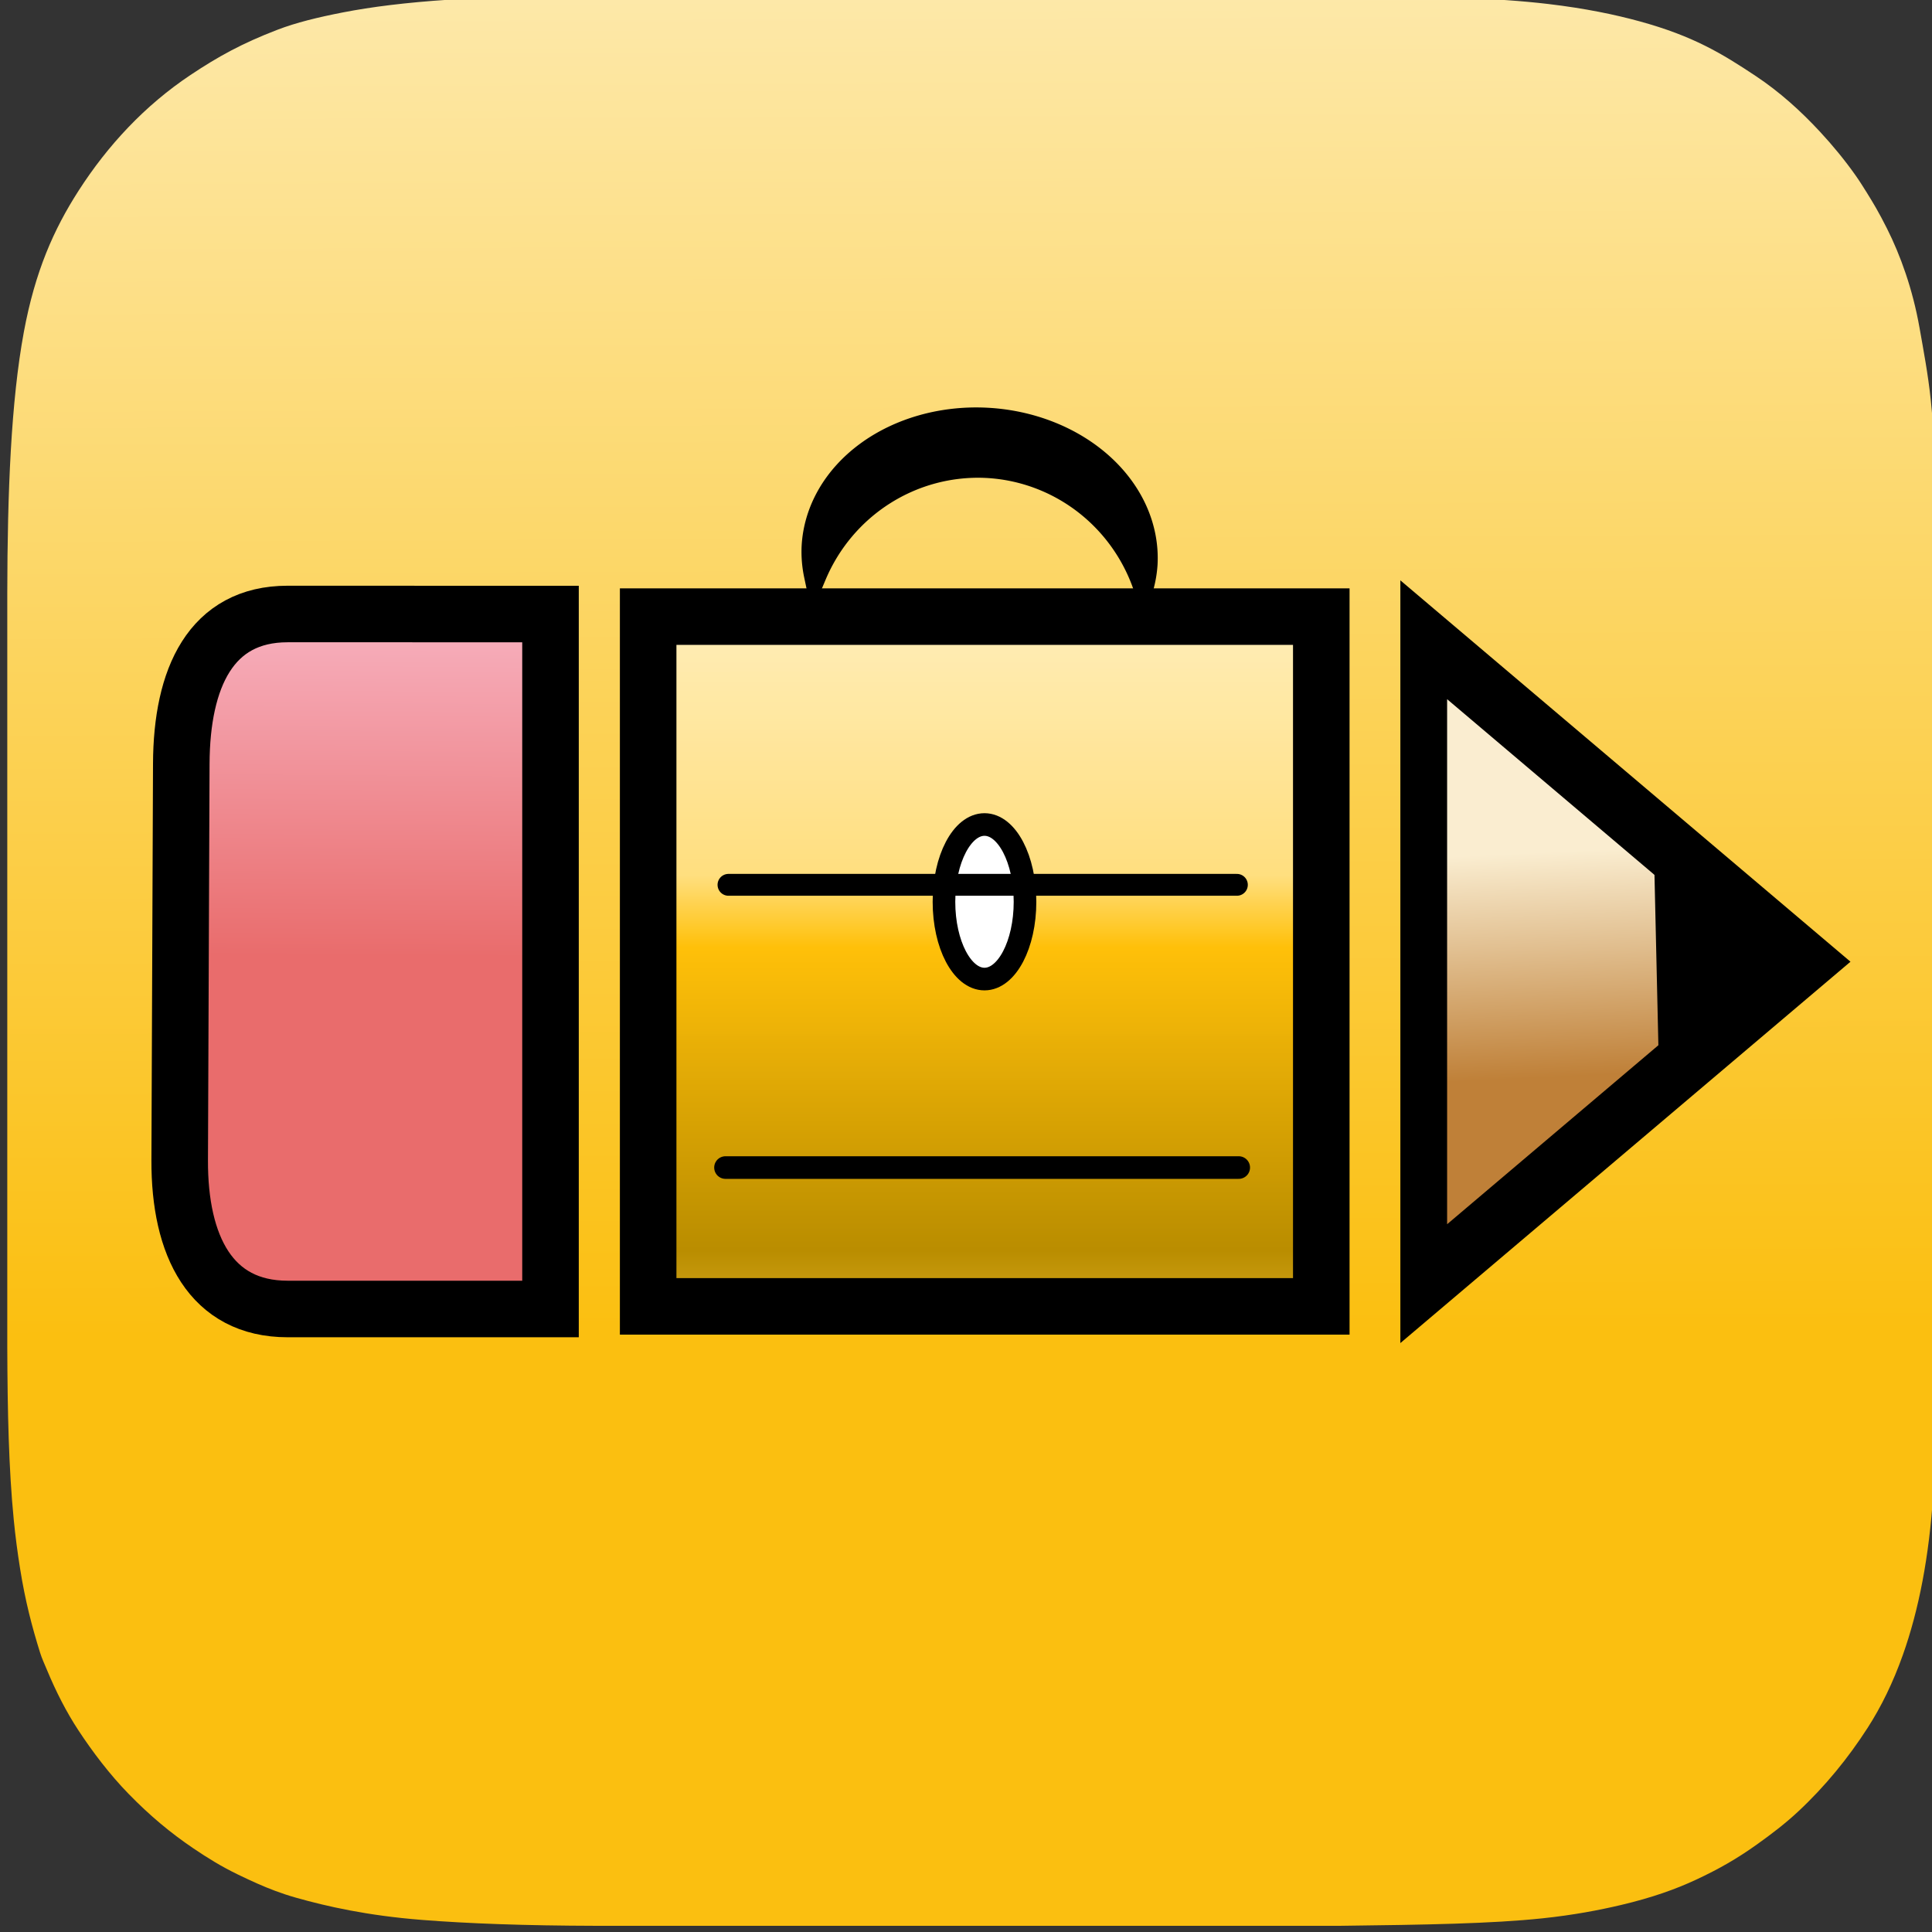 <?xml version="1.0" encoding="UTF-8" standalone="no"?>
<svg
   xmlns:dc="http://purl.org/dc/elements/1.1/"
   xmlns:cc="http://creativecommons.org/ns#"
   xmlns:rdf="http://www.w3.org/1999/02/22-rdf-syntax-ns#"
   xmlns:svg="http://www.w3.org/2000/svg"
   xmlns="http://www.w3.org/2000/svg"
   xmlns:xlink="http://www.w3.org/1999/xlink"
   xmlns:sodipodi="http://sodipodi.sourceforge.net/DTD/sodipodi-0.dtd"
   xmlns:inkscape="http://www.inkscape.org/namespaces/inkscape"
   version="1.1"
   id="svg2"
   height="128.125"
   width="128.125"
   inkscape:version="0.91 r13725"
   sodipodi:docname="wt_logo.svg">
  <rect width="100%" height="100%" fill="#333333" stroke="none"/>
  <sodipodi:namedview
     pagecolor="#ffffff"
     bordercolor="#666666"
     borderopacity="1"
     objecttolerance="10"
     gridtolerance="10"
     guidetolerance="10"
     inkscape:pageopacity="0"
     inkscape:pageshadow="2"
     inkscape:window-width="1630"
     inkscape:window-height="939"
     id="namedview4211"
     showgrid="false"
     fit-margin-top="0"
     fit-margin-left="0"
     fit-margin-right="0"
     fit-margin-bottom="0"
     inkscape:zoom="2.378199"
     inkscape:cx="52.87659"
     inkscape:cy="44.123833"
     inkscape:window-x="0"
     inkscape:window-y="0"
     inkscape:window-maximized="0"
     inkscape:current-layer="svg2" />
  <defs
     id="defs4">
    <linearGradient
       id="linearGradient4236">
      <stop
         id="stop4238"
         offset="0"
         style="stop-color:#fbbf10;stop-opacity:1;" />
      <stop
         id="stop4240"
         offset="1"
         style="stop-color:#fef7df;stop-opacity:1" />
    </linearGradient>
    <linearGradient
       id="linearGradient4412">
      <stop
         id="stop4414"
         offset="0"
         style="stop-color:#bf8038;stop-opacity:1" />
      <stop
         id="stop4416"
         offset="1"
         style="stop-color:#faedd0;stop-opacity:1" />
    </linearGradient>
    <linearGradient
       id="linearGradient4398">
      <stop
         id="stop4400"
         offset="0"
         style="stop-color:#e96c6c;stop-opacity:1" />
      <stop
         id="stop4402"
         offset="1"
         style="stop-color:#f8b5c4;stop-opacity:1" />
    </linearGradient>
    <linearGradient
       id="linearGradient4382">
      <stop
         style="stop-color:#ffd350;stop-opacity:1"
         offset="0"
         id="stop4384" />
      <stop
         id="stop4386"
         offset="0.215"
         style="stop-color:#b98c00;stop-opacity:0.992" />
      <stop
         id="stop4388"
         offset="0.571"
         style="stop-color:#ffc008;stop-opacity:0.984" />
      <stop
         style="stop-color:#ffdf80;stop-opacity:0.976"
         offset="0.656"
         id="stop4248" />
      <stop
         style="stop-color:#ffefc1;stop-opacity:0.973"
         offset="1"
         id="stop4390" />
    </linearGradient>
    <linearGradient
       id="linearGradient4241">
      <stop
         id="stop4221"
         offset="0"
         style="stop-color:#ffcc33;stop-opacity:1" />
      <stop
         style="stop-color:#fffbef;stop-opacity:0.992"
         offset="0.272"
         id="stop4372" />
      <stop
         style="stop-color:#ffefbe;stop-opacity:0.984"
         offset="0.552"
         id="stop4370" />
      <stop
         id="stop4223"
         offset="1"
         style="stop-color:#ffcc33;stop-opacity:1" />
    </linearGradient>
    <linearGradient
       spreadMethod="pad"
       gradientUnits="userSpaceOnUse"
       y2="1024"
       x2="1242.632"
       y1="319"
       x1="1241.68"
       id="linearGradient4209"
       xlink:href="#linearGradient4241" />
    <linearGradient
       gradientTransform="matrix(0.921,0,0,1.003,40.647,-1.753)"
       spreadMethod="pad"
       gradientUnits="userSpaceOnUse"
       y2="313.457"
       x2="668.923"
       y1="763.529"
       x1="668.923"
       id="linearGradient4380"
       xlink:href="#linearGradient4382" />
    <linearGradient
       gradientTransform="translate(-2,0)"
       gradientUnits="userSpaceOnUse"
       y2="319"
       x2="197.99"
       y1="511"
       x1="196.576"
       id="linearGradient4404"
       xlink:href="#linearGradient4398" />
    <linearGradient
       gradientUnits="userSpaceOnUse"
       y2="437.012"
       x2="785.322"
       y1="557.541"
       x1="789.223"
       id="linearGradient4418"
       xlink:href="#linearGradient4412" />
    <linearGradient
       gradientUnits="userSpaceOnUse"
       y2="-256"
       x2="800"
       y1="708.375"
       x1="804"
       id="linearGradient4242"
       xlink:href="#linearGradient4236"
       gradientTransform="matrix(0.125,0,0,0.125,0.062,-1.127)" />
  </defs>
  <g
     style="display:inline"
     id="layer5"
     transform="matrix(0.125,0,0,0.125,0.483,-0.286)">
    <rect
       y="87.461"
       x="77.369"
       height="859.169"
       width="838.986"
       id="rect3389"
       style="fill:none;fill-opacity:1;fill-rule:evenodd;stroke:#000000;stroke-width:1px;stroke-linecap:butt;stroke-linejoin:miter;stroke-opacity:1"
       ry="319.57" />
    <path
       style="fill:url(#linearGradient4242);fill-opacity:1;stroke:none;stroke-width:91.472;stroke-linecap:round;stroke-linejoin:miter;stroke-miterlimit:4;stroke-dasharray:none;stroke-dashoffset:0;stroke-opacity:0"
       d="m 0.062,-1.127 0,0.002 39.883,0 C 31.398,-1.162 26.102,-0.753 22.322,-0.018 20.654,0.307 19.217,0.658 17.984,1.131 15.621,2.038 14.036,2.916 12.217,4.129 9.187,6.149 6.722,8.804 4.797,11.797 3.141,14.372 1.905,17.161 1.16,21.182 0.312,25.76 0.072,31.792 0.062,38.5 l 0,49.973 c 0.016,4.371 0.098,8.103 0.43,11.475 0.109,1.111 0.252,2.189 0.42,3.24 0.341,2.138 0.781,3.829 1.328,5.578 0.123,0.393 0.293,0.752 0.443,1.113 0.619,1.488 1.305,2.827 2.094,4.027 0.935,1.424 2.075,2.93 3.338,4.225 1.41,1.446 2.77,2.577 4.279,3.6 0.969,0.657 1.896,1.225 2.957,1.738 0.418,0.202 0.848,0.407 1.307,0.609 0.751,0.331 1.58,0.656 2.547,0.93 2.042,0.578 4.731,1.188 8.336,1.473 3.068,0.243 6.836,0.381 11.559,0.393 l 49.34,0 c 5.701,-0.07 10.045,-0.14 13.426,-0.496 2.062,-0.217 3.767,-0.543 5.215,-0.885 2.093,-0.494 3.65,-1.058 4.986,-1.682 1.495,-0.697 2.727,-1.403 4.023,-2.33 0.994,-0.711 1.882,-1.387 2.74,-2.188 1.781,-1.662 3.312,-3.537 4.611,-5.557 0.903,-1.404 1.683,-3.005 2.328,-4.82 1.057,-2.975 1.75,-6.525 2.018,-10.729 0.228,-3.576 0.27,-6.575 0.273,-10.766 l 0,39.451 0.002,0 0,-128 -128,0 z m 88.271,0.002 39.727,0 -0.006,39.781 c 0.023,-4.893 -0.037,-9.194 -0.434,-12.992 -0.176,-1.687 -0.482,-3.289 -0.744,-4.773 -0.452,-2.557 -1.265,-4.805 -2.162,-6.588 -0.266,-0.528 -0.489,-0.946 -0.723,-1.354 -0.187,-0.327 -0.381,-0.646 -0.611,-1.016 -0.245,-0.393 -0.485,-0.775 -0.75,-1.15 C 121.921,9.778 121.111,8.793 120.267,7.885 119.009,6.53 117.61,5.261 116.031,4.211 113.776,2.71 111.868,1.548 108.32,0.576 106.708,0.134 104.735,-0.283 102.238,-0.578 98.821,-0.981 94.393,-1.115 88.334,-1.125 Z"
       transform="matrix(8,0,0,8,-0.5,9.015)"
       id="rect4226"
       inkscape:connector-curvature="0" />
  </g>
  <g
     style="display:inline"
     id="layer6"
     transform="matrix(0.125,0,0,0.125,0.06,-1.126)" />
  <g
     id="layer3"
     transform="matrix(0.125,0,0,0.125,1.226,-0.446)">
    <rect
       y="330.711"
       x="334.065"
       height="365.934"
       width="357.12"
       id="rect4248"
       style="fill:url(#linearGradient4380);fill-opacity:1;stroke:#000000;stroke-width:30;stroke-linecap:round;stroke-miterlimit:4;stroke-dasharray:none;stroke-opacity:1" />
    <path
       id="rect4258"
       d="m 142.798,329.316 c -40.718,0 -56.243,33.855 -56.426,79.434 L 85.527,619.071 C 85.343,664.65 102.08,698.036 142.798,698.036 l 21.81,0 44.15,0 73.499,0 0,-82.275 0,-204.171 0,-82.252 -71.976,0 c -0.507,-0.011 -1.014,-0.022 -1.523,-0.022 z"
       style="fill:url(#linearGradient4404);fill-opacity:1;stroke:#000000;stroke-width:30;stroke-linecap:round;stroke-miterlimit:4;stroke-dasharray:none;stroke-opacity:1"
       inkscape:connector-curvature="0" />
    <path
       transform="matrix(0.676,0,0,0.992,265.051,22.754)"
       d="m 1009,495 -149.109,86.088 -149.109,86.088 0,-172.177 0,-172.177 149.109,86.088 z"
       id="path4268"
       style="fill:url(#linearGradient4418);fill-opacity:1;stroke:#000000;stroke-width:36.696;stroke-linecap:round;stroke-miterlimit:4;stroke-dasharray:none;stroke-opacity:1"
       inkscape:connector-curvature="0" />
    <path
       transform="matrix(1.029,0,0,1.17,-24.264,-89.057)"
       d="m 872.188,557 -1.077,-41.378 -1.077,-41.378 36.373,19.756 36.373,19.756 -35.296,21.622 z"
       id="path4270"
       style="fill:#000000;fill-opacity:1;stroke:#000000;stroke-width:6;stroke-linecap:round;stroke-miterlimit:4;stroke-dasharray:none;stroke-opacity:1"
       inkscape:connector-curvature="0" />
    <path
       id="path4272"
       d="m 513.551,225.867 a 88.544,72.403 2.886 0 0 -92.077,67.853 88.544,72.403 2.886 0 0 1.245,14.972 93.78,94.809 2.886 0 1 90.892,-57.547 93.78,94.809 2.886 0 1 83.154,61.916 88.544,72.403 2.886 0 0 1.572,-10.425 88.544,72.403 2.886 0 0 -84.786,-76.769 z"
       style="fill:#000000;fill-opacity:1;stroke:#000000;stroke-width:12;stroke-linecap:round;stroke-miterlimit:4;stroke-dasharray:none;stroke-opacity:1"
       inkscape:connector-curvature="0" />
    <ellipse
       ry="41"
       rx="21.5"
       cy="482"
       cx="512.5"
       id="path4314"
       style="fill:#ffffff;fill-opacity:1;stroke:#000000;stroke-width:12;stroke-linecap:round;stroke-miterlimit:4;stroke-dasharray:none;stroke-opacity:1" />
    <path
       id="path4490"
       d="m 375.1,623 272.277,0"
       style="fill:none;fill-rule:evenodd;stroke:#000000;stroke-width:12.003;stroke-linecap:round;stroke-linejoin:miter;stroke-miterlimit:4;stroke-dasharray:none;stroke-dashoffset:0;stroke-opacity:1"
       inkscape:connector-curvature="0" />
    <path
       id="path4246"
       d="m 376.678,473 269.727,0"
       style="fill:none;fill-rule:evenodd;stroke:#000000;stroke-width:11.595;stroke-linecap:round;stroke-linejoin:miter;stroke-miterlimit:4;stroke-dasharray:none;stroke-opacity:1"
       inkscape:connector-curvature="0" />
  </g>
  <g
     style="display:none"
     transform="translate(-397.688,-236.416)"
     id="layer1">
    <path
       style="fill:none;stroke:#000000;stroke-opacity:1"
       id="path5"
       d="m 301.954,-211.522 319.591,0 c 101.416,0 152.123,0 206.708,17.26 59.597,21.692 106.545,68.639 128.237,128.237 C 973.75,-11.441 973.75,39.267 973.75,140.683 l 0,319.591 c 0,101.416 0,152.123 -17.26,206.708 -21.692,59.598 -68.639,106.545 -128.237,128.237 -54.585,17.26 -105.293,17.26 -206.708,17.26 l -319.591,0 c -101.416,0 -152.123,0 -206.708,-17.26 C 35.649,773.527 -11.299,726.58 -32.99,666.982 -50.25,612.397 -50.25,561.69 -50.25,460.274 l 0,-319.591 c 0,-101.416 0,-152.123 17.26,-206.708 21.692,-59.598 68.639,-106.545 128.237,-128.237 54.585,-17.26 105.293,-17.26 206.708,-17.26 l 0,0"
       inkscape:connector-curvature="0" />
  </g>
  <g
     transform="translate(-447.938,-450.143)"
     style="display:none"
     id="layer2">
    <path
       id="path4024"
       d="m 0.998,321.035 0,386.277"
       style="color:#000000;display:inline;overflow:visible;visibility:visible;fill:none;stroke:#000000;stroke-width:2;stroke-linecap:butt;stroke-linejoin:miter;stroke-miterlimit:4;stroke-dasharray:none;stroke-dashoffset:0;stroke-opacity:1;marker:none;enable-background:accumulate"
       inkscape:connector-curvature="0" />
    <circle
       r="138"
       cy="298.862"
       cx="462.321"
       transform="matrix(1.989,0,0,1.988,-407.91,-80.586)"
       id="path3129"
       style="color:#000000;display:inline;overflow:visible;visibility:visible;fill:none;stroke:#000000;stroke-width:1.006;stroke-linecap:butt;stroke-linejoin:miter;stroke-miterlimit:4;stroke-dasharray:none;stroke-dashoffset:0;stroke-opacity:1;marker:none;enable-background:accumulate" />
    <circle
       r="138"
       cy="298.862"
       cx="462.321"
       transform="matrix(3.222,0,0,3.221,-977.389,-448.559)"
       id="path3129-9"
       style="color:#000000;display:inline;overflow:visible;visibility:visible;fill:none;stroke:#000000;stroke-width:0.621;stroke-linecap:butt;stroke-linejoin:miter;stroke-miterlimit:4;stroke-dasharray:none;stroke-dashoffset:0;stroke-opacity:1;marker:none;enable-background:accumulate" />
    <path
       id="path4011"
       d="M 67.352,69.49 956.562,958.705"
       style="color:#000000;display:inline;overflow:visible;visibility:visible;fill:none;stroke:#000000;stroke-width:2;stroke-linecap:butt;stroke-linejoin:miter;stroke-miterlimit:4;stroke-dasharray:none;stroke-dashoffset:0;stroke-opacity:1;marker:none;enable-background:accumulate"
       inkscape:connector-curvature="0" />
    <path
       id="path4028"
       d="m 0.998,707.312 1022.003,0"
       style="color:#000000;display:inline;overflow:visible;visibility:visible;fill:none;stroke:#000000;stroke-width:2;stroke-linecap:butt;stroke-linejoin:miter;stroke-miterlimit:4;stroke-dasharray:none;stroke-dashoffset:0;stroke-opacity:1;marker:none;enable-background:accumulate"
       inkscape:connector-curvature="0" />
    <path
       id="path4030"
       d="m 0.998,513.693 1022.003,0"
       style="color:#000000;display:inline;overflow:visible;visibility:visible;fill:none;stroke:#000000;stroke-width:2;stroke-linecap:butt;stroke-linejoin:miter;stroke-miterlimit:4;stroke-dasharray:none;stroke-dashoffset:0;stroke-opacity:1;marker:none;enable-background:accumulate"
       inkscape:connector-curvature="0" />
    <path
       id="path4032"
       d="m 0.998,321.035 1022.003,0"
       style="color:#000000;display:inline;overflow:visible;visibility:visible;fill:none;stroke:#000000;stroke-width:2;stroke-linecap:butt;stroke-linejoin:miter;stroke-miterlimit:4;stroke-dasharray:none;stroke-dashoffset:0;stroke-opacity:1;marker:none;enable-background:accumulate"
       inkscape:connector-curvature="0" />
    <path
       id="path4034"
       d="m 319.082,1026.205 0,-1024"
       style="color:#000000;display:inline;overflow:visible;visibility:visible;fill:none;stroke:#000000;stroke-width:2;stroke-linecap:butt;stroke-linejoin:miter;stroke-miterlimit:4;stroke-dasharray:none;stroke-dashoffset:0;stroke-opacity:1;marker:none;enable-background:accumulate"
       inkscape:connector-curvature="0" />
    <path
       id="path4036"
       d="m 511.68,2.205 0,1024"
       style="color:#000000;display:inline;overflow:visible;visibility:visible;fill:none;stroke:#000000;stroke-width:2;stroke-linecap:butt;stroke-linejoin:miter;stroke-miterlimit:4;stroke-dasharray:none;stroke-dashoffset:0;stroke-opacity:1;marker:none;enable-background:accumulate"
       inkscape:connector-curvature="0" />
    <path
       id="path4038"
       d="m 706.188,1026.205 0,-1024"
       style="color:#000000;display:inline;overflow:visible;visibility:visible;fill:none;stroke:#000000;stroke-width:2;stroke-linecap:butt;stroke-linejoin:miter;stroke-miterlimit:4;stroke-dasharray:none;stroke-dashoffset:0;stroke-opacity:1;marker:none;enable-background:accumulate"
       inkscape:connector-curvature="0" />
    <path
       id="path4001"
       d="M 67.352,958.705 956.562,69.49"
       style="color:#000000;display:inline;overflow:visible;visibility:visible;fill:none;stroke:#000000;stroke-width:2;stroke-linecap:butt;stroke-linejoin:miter;stroke-miterlimit:4;stroke-dasharray:none;stroke-dashoffset:0;stroke-opacity:1;marker:none;enable-background:accumulate"
       inkscape:connector-curvature="0" />
    <path
       id="path4003"
       d="m 956.562,69.49 0,889.215"
       style="color:#000000;display:inline;overflow:visible;visibility:visible;fill:none;stroke:#000000;stroke-width:2;stroke-linecap:butt;stroke-linejoin:miter;stroke-miterlimit:4;stroke-dasharray:none;stroke-dashoffset:0;stroke-opacity:1;marker:none;enable-background:accumulate"
       inkscape:connector-curvature="0" />
    <path
       id="path4009"
       d="m 67.352,69.49 889.211,0"
       style="color:#000000;display:inline;overflow:visible;visibility:visible;fill:none;stroke:#000000;stroke-width:2;stroke-linecap:butt;stroke-linejoin:miter;stroke-miterlimit:4;stroke-dasharray:none;stroke-dashoffset:0;stroke-opacity:1;marker:none;enable-background:accumulate"
       inkscape:connector-curvature="0" />
    <path
       id="path4007"
       d="m 67.352,958.705 0,-889.215"
       style="color:#000000;display:inline;overflow:visible;visibility:visible;fill:none;stroke:#000000;stroke-width:2;stroke-linecap:butt;stroke-linejoin:miter;stroke-miterlimit:4;stroke-dasharray:none;stroke-dashoffset:0;stroke-opacity:1;marker:none;enable-background:accumulate"
       inkscape:connector-curvature="0" />
    <path
       id="path4005"
       d="m 956.562,958.705 -889.211,-3e-5"
       style="color:#000000;display:inline;overflow:visible;visibility:visible;fill:none;stroke:#000000;stroke-width:2;stroke-linecap:butt;stroke-linejoin:miter;stroke-miterlimit:4;stroke-dasharray:none;stroke-dashoffset:0;stroke-opacity:1;marker:none;enable-background:accumulate"
       inkscape:connector-curvature="0" />
    <circle
       r="138"
       cy="298.862"
       cx="462.321"
       transform="matrix(1.403,0,0,1.396,-135.797,96.57)"
       id="path3129-7"
       style="color:#000000;display:inline;overflow:visible;visibility:visible;fill:none;stroke:#000000;stroke-width:1.429;stroke-linecap:butt;stroke-linejoin:miter;stroke-miterlimit:4;stroke-dasharray:none;stroke-dashoffset:0;stroke-opacity:1;marker:none;enable-background:accumulate" />
  </g>
</svg>
